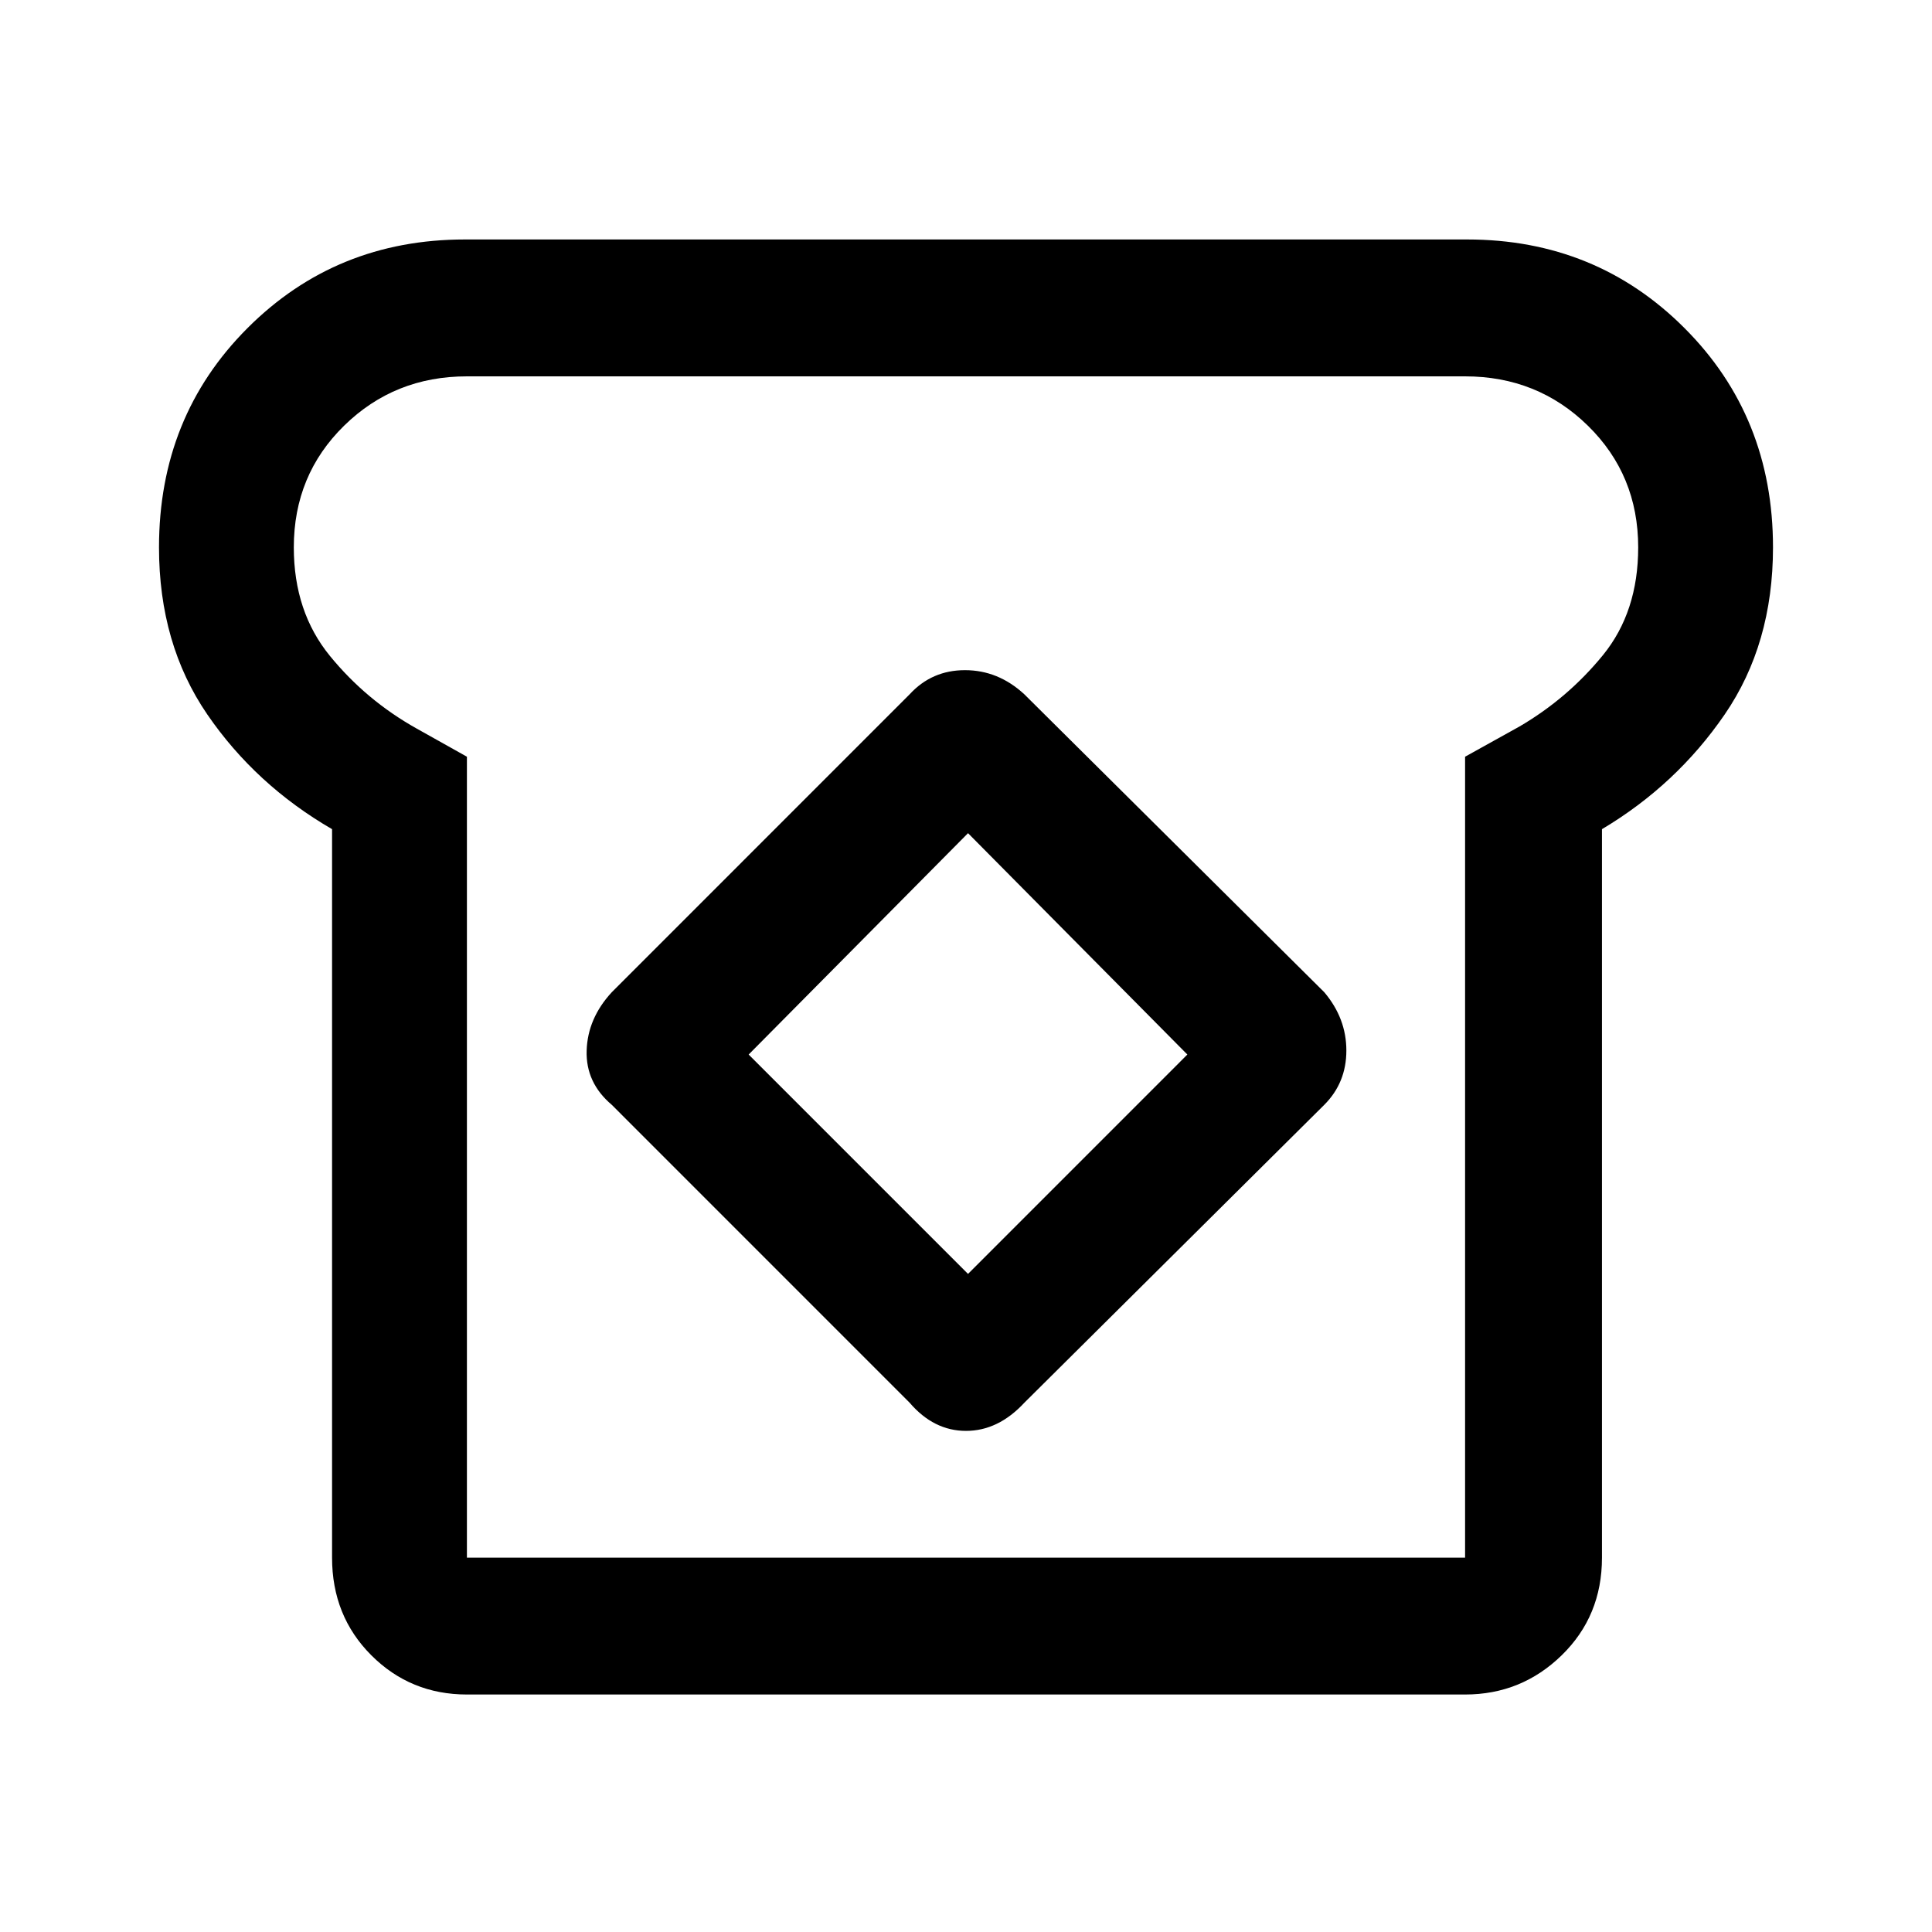 <svg xmlns="http://www.w3.org/2000/svg" height="40" width="40"><path d="M9.667 35.083Q8.5 35.083 7.688 34.271Q6.875 33.458 6.875 32.25V17.167Q5.292 16.25 4.292 14.792Q3.292 13.333 3.292 11.333Q3.292 8.625 5.125 6.792Q6.958 4.958 9.625 4.958H30.375Q33.042 4.958 34.875 6.792Q36.708 8.625 36.708 11.333Q36.708 13.333 35.708 14.792Q34.708 16.25 33.167 17.167V32.25Q33.167 33.458 32.333 34.271Q31.5 35.083 30.333 35.083ZM9.667 32.25H30.333V15.667L31.458 15.042Q32.458 14.458 33.188 13.563Q33.917 12.667 33.917 11.333Q33.917 9.833 32.875 8.813Q31.833 7.792 30.333 7.792H9.667Q8.167 7.792 7.125 8.813Q6.083 9.833 6.083 11.333Q6.083 12.667 6.833 13.583Q7.583 14.5 8.625 15.083L9.667 15.667ZM18.833 29.042Q19.333 29.625 20 29.625Q20.667 29.625 21.208 29.042L27.417 22.875Q27.875 22.417 27.875 21.75Q27.875 21.083 27.417 20.542L21.208 14.375Q20.667 13.875 19.979 13.875Q19.292 13.875 18.833 14.375L12.667 20.542Q12.167 21.083 12.146 21.75Q12.125 22.417 12.667 22.875ZM20.042 26.375 15.5 21.833 20.042 17.25 24.583 21.833ZM20 20Q20 20 20 20Q20 20 20 20Q20 20 20 20Q20 20 20 20Q20 20 20 20Q20 20 20 20Q20 20 20 20Q20 20 20 20Z"/></svg>